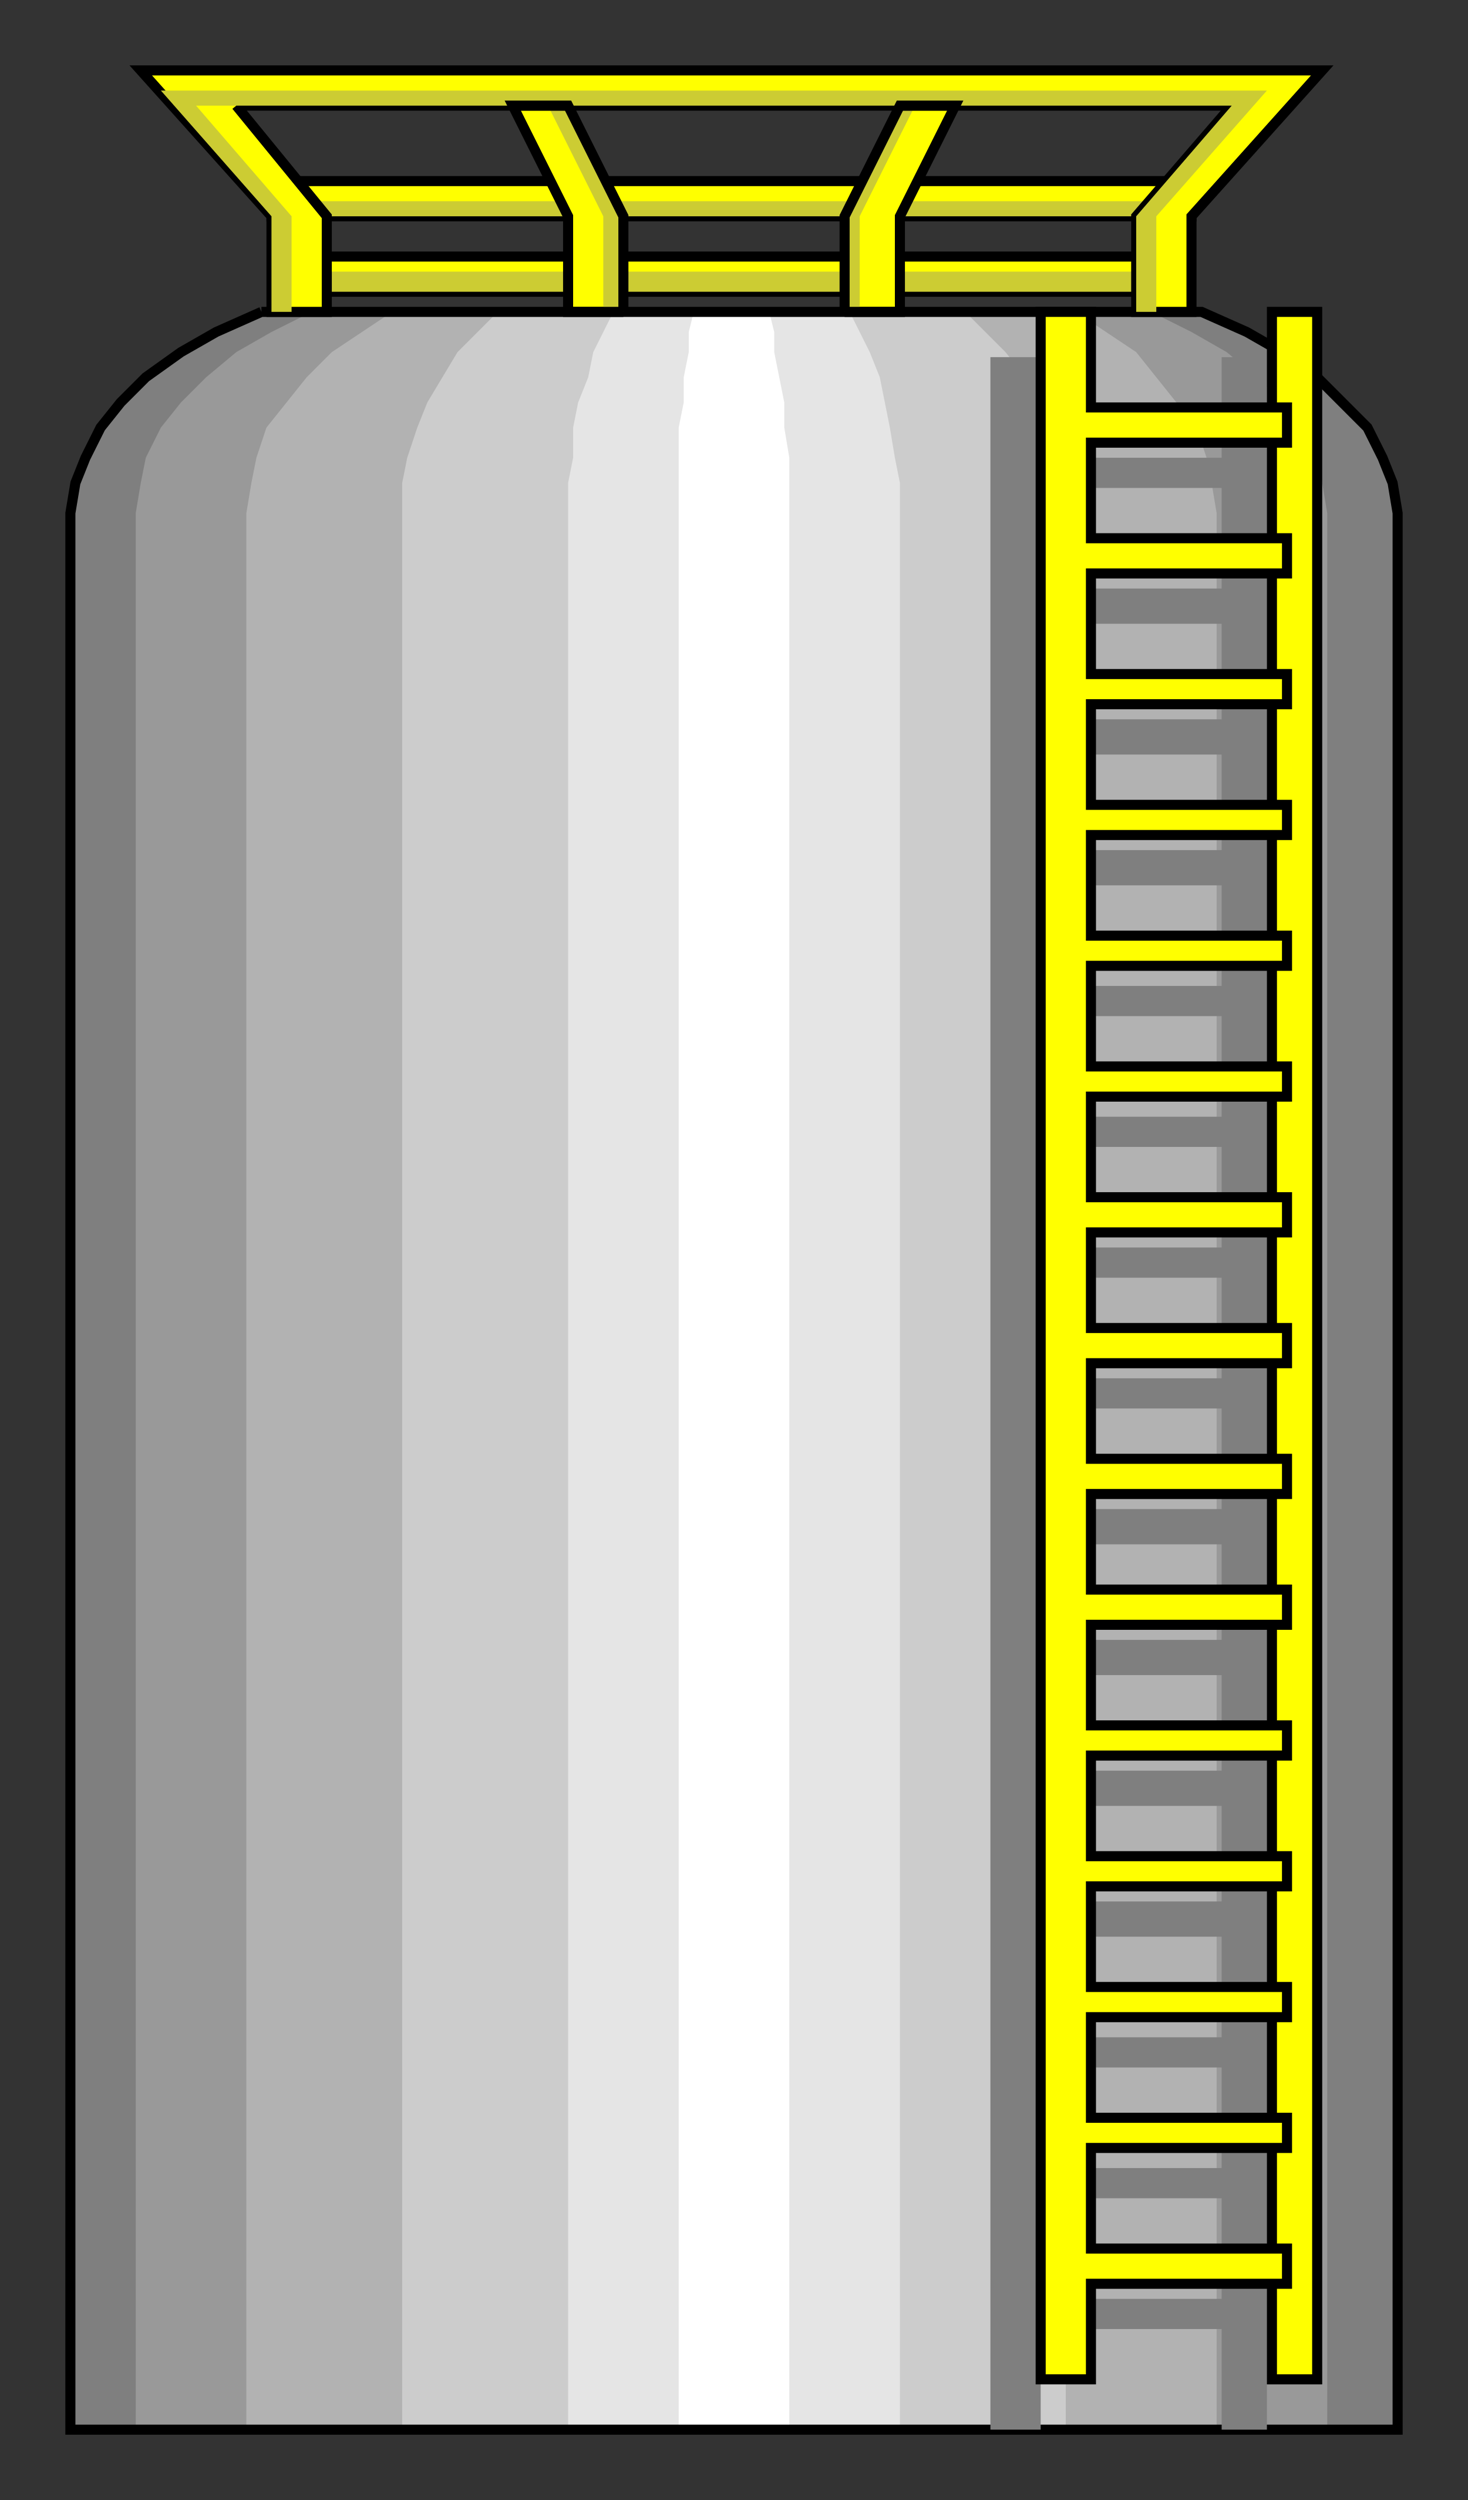 <?xml version="1.0" encoding="utf-8" standalone="no"?><!DOCTYPE svg PUBLIC "-//W3C//DTD SVG 1.1//EN" "http://www.w3.org/Graphics/SVG/1.1/DTD/svg11-flat-20030114.dtd"><svg width="292" height="497" version="1.1" xmlns="http://www.w3.org/2000/svg" xmlns:xlink="http://www.w3.org/1999/xlink">

<rect width="100%" height="100%" fill="#333333" stroke="none"/>

<path style="fill:#ff0;stroke:#000;stroke-width:2" d="M237,36 l-183,0 0,7 183,0 0,-7z" />
<path style="fill:#ff0;stroke:#000;stroke-width:2" d="M230,51 l-169,0 0,7 169,0 0,-7z" />
<path style="fill:#cc3" d="M230,54 l-169,0 0,4 169,0 0,-4z" />
<path style="fill:#cc3" d="M237,40 l-183,0 0,3 183,0 0,-3z" />
<path style="fill:#ff0" d="M124,62 l0,-19 -11,-22 -11,0 11,22 0,19 11,0z" />
<path style="fill:#ff0" d="M168,62 l0,-19 11,-22 11,0 -11,22 0,19 -11,0z" />
<path style="fill:#7f7f7f" d="M52,62 l187,0 9,4 7,4 7,5 5,5 5,5 3,6 2,5 1,6 0,381 -264,0 0,-381 1,-6 2,-5 3,-6 4,-5 5,-5 7,-5 7,-4 9,-4z" />
<path style="fill:#999" d="M62,62 l167,0 8,4 7,4 6,5 5,5 4,5 3,6 1,5 1,6 0,381 -237,0 0,-381 1,-6 1,-5 3,-6 4,-5 5,-5 6,-5 7,-4 8,-4z" />
<path style="fill:#b2b2b2" d="M78,62 l136,0 6,4 6,4 4,5 4,5 4,5 2,6 1,5 1,6 0,381 -193,0 0,-381 1,-6 1,-5 2,-6 4,-5 4,-5 5,-5 6,-4 6,-4z" />
<path style="fill:#ccc" d="M99,62 l93,0 4,4 4,4 4,5 2,5 3,5 2,6 1,5 0,6 0,381 -132,0 0,-381 0,-6 1,-5 2,-6 2,-5 3,-5 3,-5 4,-4 4,-4z" />
<path style="fill:#e5e5e5" d="M122,62 l47,0 2,4 2,4 2,5 1,5 1,5 1,6 1,5 0,6 0,381 -66,0 0,-381 0,-6 1,-5 0,-6 1,-5 2,-5 1,-5 2,-4 2,-4z" />
<path style="fill:#fff" d="M138,62 l15,0 1,4 0,4 1,5 1,5 0,5 1,6 0,5 0,6 0,381 -22,0 0,-381 0,-6 0,-5 0,-6 1,-5 0,-5 1,-5 0,-4 1,-4z" />
<path style="fill:none;stroke:#000;stroke-width:2" d="M52,62 l187,0 9,4 7,4 7,5 5,5 5,5 3,6 2,5 1,6 0,381 -264,0 0,-381 1,-6 2,-5 3,-6 4,-5 5,-5 7,-5 7,-4 9,-4" />
<path style="fill:#7f7f7f" d="M243,71 l9,0 0,412 -9,0 0,-412z" />
<path style="fill:#7f7f7f" d="M207,483 l0,-20 39,0 0,-6 -39,0 0,-20 39,0 0,-6 -39,0 0,-20 39,0 0,-6 -39,0 0,-20 39,0 0,-7 -39,0 0,-19 39,0 0,-7 -39,0 0,-19 39,0 0,-7 -39,0 0,-19 39,0 0,-7 -39,0 0,-20 39,0 0,-6 -39,0 0,-20 39,0 0,-6 -39,0 0,-20 39,0 0,-6 -39,0 0,-20 39,0 0,-6 -39,0 0,-20 39,0 0,-7 -39,0 0,-19 39,0 0,-7 -39,0 0,-19 39,0 0,-7 -39,0 0,-20 39,0 0,-6 -39,0 0,-20 -10,0 0,412 10,0z" />
<path style="fill:#ff0;stroke:#000;stroke-width:2" d="M253,62 l9,0 0,411 -9,0 0,-411z" />
<path style="fill:#ff0;stroke:#000;stroke-width:2" d="M217,473 l0,-19 39,0 0,-7 -39,0 0,-20 39,0 0,-6 -39,0 0,-20 39,0 0,-6 -39,0 0,-20 39,0 0,-6 -39,0 0,-20 39,0 0,-6 -39,0 0,-20 39,0 0,-7 -39,0 0,-19 39,0 0,-7 -39,0 0,-19 39,0 0,-7 -39,0 0,-19 39,0 0,-7 -39,0 0,-20 39,0 0,-6 -39,0 0,-20 39,0 0,-6 -39,0 0,-20 39,0 0,-6 -39,0 0,-20 39,0 0,-6 -39,0 0,-20 39,0 0,-7 -39,0 0,-19 39,0 0,-7 -39,0 0,-19 -10,0 0,411 10,0z" />
<path style="fill:#cc3" d="M120,62 l0,-19 -11,-22 4,0 11,22 0,19 -4,0z" />
<path style="fill:#cc3" d="M171,62 l0,-19 11,-22 -3,0 -11,22 0,19 3,0z" />
<path style="fill:#ff0;stroke:#000;stroke-width:2" d="M47,21 l198,0 -19,22 0,19 11,0 0,-19 26,-29 -235,0 26,29 0,19 11,0 0,-19 -18,-22z" />
<path style="fill:#cc3" d="M230,62 l0,-19 22,-25 -220,0 22,25 0,19 4,0 0,-19 -19,-22 206,0 -19,22 0,19 4,0z" />
<path style="fill:none;stroke:#000;stroke-width:2" d="M124,62 l0,-19 -11,-22 -11,0 11,22 0,19 11,0" />
<path style="fill:none;stroke:#000;stroke-width:2" d="M168,62 l0,-19 11,-22 11,0 -11,22 0,19 -11,0" />

</svg>

